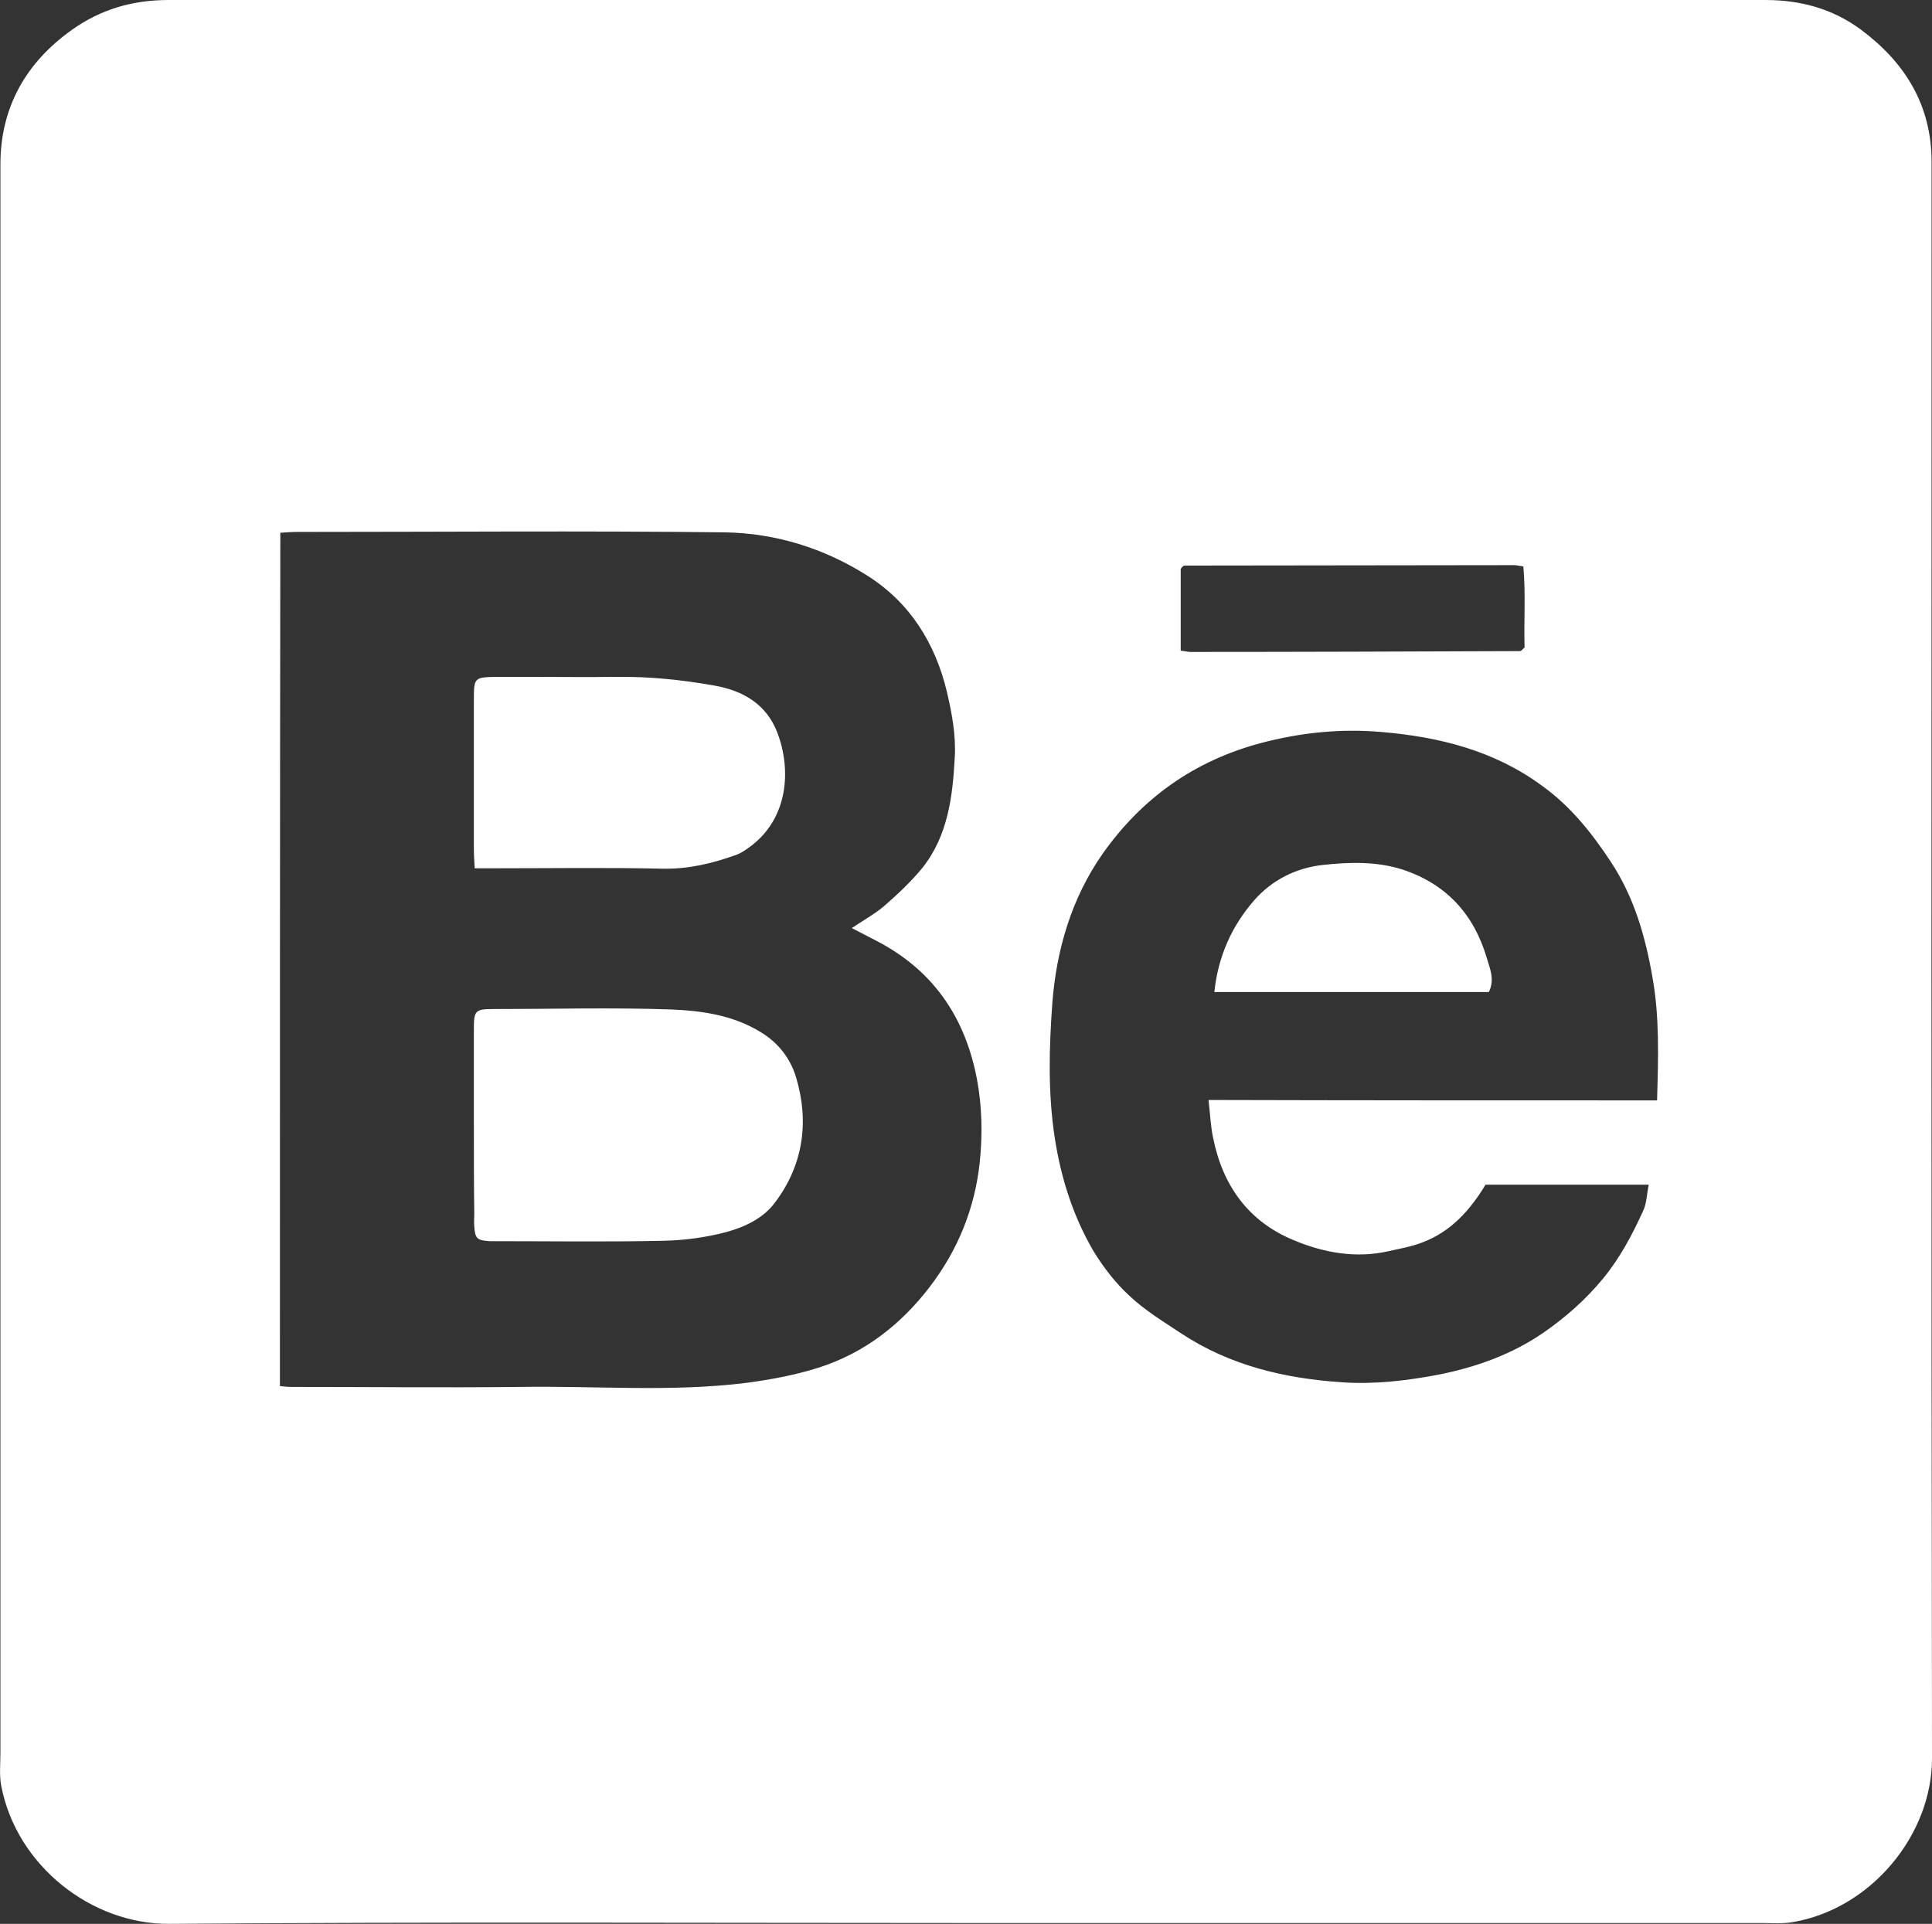 <?xml version="1.0" encoding="utf-8"?>
<!-- Generator: Adobe Illustrator 19.1.0, SVG Export Plug-In . SVG Version: 6.00 Build 0)  -->
<svg version="1.1" id="Layer_1" xmlns="http://www.w3.org/2000/svg" xmlns:xlink="http://www.w3.org/1999/xlink" x="0px" y="0px"
	 viewBox="-522 497.1 465.2 463.3" style="enable-background:new -522 497.1 465.2 463.3;" xml:space="preserve">
<rect x="-522" y="497.1" width="465.2" height="463.3" fill="#333333" stroke="none"/>
<style type="text/css">
	.st0{fill:#FFFFFF;}
</style>
<path id="_behance" class="st0" d="M-289.3,960.2c-64,0-128-0.3-192,0.2c-18.7,0.1-36.7-14-40.4-33.2c-0.5-2.6-0.2-5.3-0.2-8V536.7
	c0-13.7,6.1-24.5,17.2-32.4c7-5,14.7-7.2,23.3-7.2h384.5c8.4,0,16.1,2.1,22.8,7c10.7,7.9,17.2,18.2,17.2,32
	c0,128.2-0.1,256.3,0.1,384.5c0,18.3-14.6,36.2-33.6,39.4c-2.4,0.4-5,0.2-7.5,0.2L-289.3,960.2L-289.3,960.2z M-454.6,830.9
	c1.1,0.1,1.9,0.2,2.7,0.2c18.3,0,36.6,0.2,55,0c18.3-0.3,36.6,1.3,54.8-1c5.9-0.8,11.8-1.9,17.4-3.7c10.8-3.5,19.5-10.2,26.5-19.3
	c6.9-9,10.9-19,12.1-30c0.7-6.7,0.6-13.5-0.7-20.3c-2.9-15-10.7-26.2-24.3-33.2c-1.8-0.9-3.6-1.9-5.8-3c3-2,5.7-3.5,7.9-5.4
	c3.2-2.8,6.4-5.8,9.1-9.1c6.2-7.8,7.3-17.3,7.8-26.7c0.3-5.2-0.7-10.6-1.9-15.7c-2.8-11.7-8.9-21.5-19.2-28
	c-10.4-6.6-22.1-10.2-34.3-10.4c-34.3-0.4-68.6-0.1-102.9-0.1c-1.3,0-2.6,0.1-4.1,0.2C-454.6,693.9-454.6,762.1-454.6,830.9z
	 M-123,762.1c0.3-10.4,0.6-20.1-1.1-29.6c-1.7-9.8-4.4-19.3-10-27.8c-4.6-7-9.7-13.4-16.5-18.3c-11.5-8.5-24.7-11.8-38.5-13
	c-9.9-0.9-19.8,0.1-29.5,2.7c-16,4.3-28.5,13.3-37.9,26.6c-7.5,10.7-11.1,23.1-12.1,35.8c-0.8,10.9-1.1,21.9,0.6,32.8
	c1.5,9.6,4.4,18.7,9.3,27.1c2.4,3.9,5.3,7.7,8.7,10.8c3.7,3.5,8.2,6.2,12.4,9c11.8,7.8,25.1,10.9,39,11.8c7.6,0.5,15.2-0.4,22.7-1.8
	c9.2-1.8,17.9-4.9,25.6-10.2c5.3-3.7,10.1-7.9,14.3-13c4.1-5,7-10.5,9.6-16.2c0.9-1.8,0.9-4,1.4-6.4h-39.3
	c-3.7,6.1-8.3,11.3-15.2,13.9c-2.6,1-5.4,1.5-8.1,2.1c-7.9,1.8-15.6,0.4-22.8-2.6c-11-4.5-17.2-13.2-19.5-24.7
	c-0.6-2.8-0.7-5.7-1.1-9.1C-194.7,762.1-159.1,762.1-123,762.1L-123,762.1z M-237.7,653.8c1.1,0.1,1.7,0.3,2.3,0.3
	c26.5,0,52.9-0.1,79.4-0.2c0.1,0,0.3-0.1,0.4-0.2l0.7-0.7c-0.2-6.2,0.3-12.8-0.3-19.5c-0.9-0.1-1.6-0.3-2.2-0.3l-79.4,0.1
	c-0.1,0-0.3,0.1-0.4,0.2c-0.1,0.1-0.2,0.2-0.5,0.6L-237.7,653.8L-237.7,653.8z M-407.9,768.2v-23.5c0-4.2,0.4-4.6,4.6-4.6
	c14.3,0,28.6-0.4,42.9,0.1c7.5,0.3,15.1,1.4,21.8,5.6c4.2,2.6,7,6.4,8.3,10.8c3.2,10.7,1.7,21.1-5.1,30.1c-2.8,3.8-7.3,5.9-11.7,7.1
	c-4.9,1.3-10.1,2-15.1,2.1c-13.5,0.3-26.9,0.1-40.4,0.1h-1.5c-3-0.2-3.5-0.6-3.7-3.5c-0.1-1,0-2,0-3
	C-407.9,782.5-407.9,775.4-407.9,768.2L-407.9,768.2z M-407.7,706.2c-0.1-2-0.2-3.3-0.2-4.6v-36c0-5.4,0.1-5.4,5.7-5.5h7.5
	c7,0,14,0.1,21,0c8-0.1,15.9,0.7,23.7,2.1c6.9,1.2,12.6,4.5,15.2,11.4c3.4,9,2.5,20.4-6.2,27.1c-1.2,0.9-2.4,1.8-3.8,2.3
	c-5.6,2-11.3,3.4-17.5,3.3c-13.3-0.3-26.7-0.1-40-0.1C-402.3,706.2-407.7,706.2-407.7,706.2z M-163.5,736h-66.1
	c0.9-8.6,4.2-15.9,9.6-22.1c4.3-4.9,10.1-7.8,16.5-8.5s12.9-0.9,19.2,1.1c10.6,3.5,17.2,10.8,20.3,21.3
	C-163.3,730.3-162,732.9-163.5,736z"/>
</svg>
